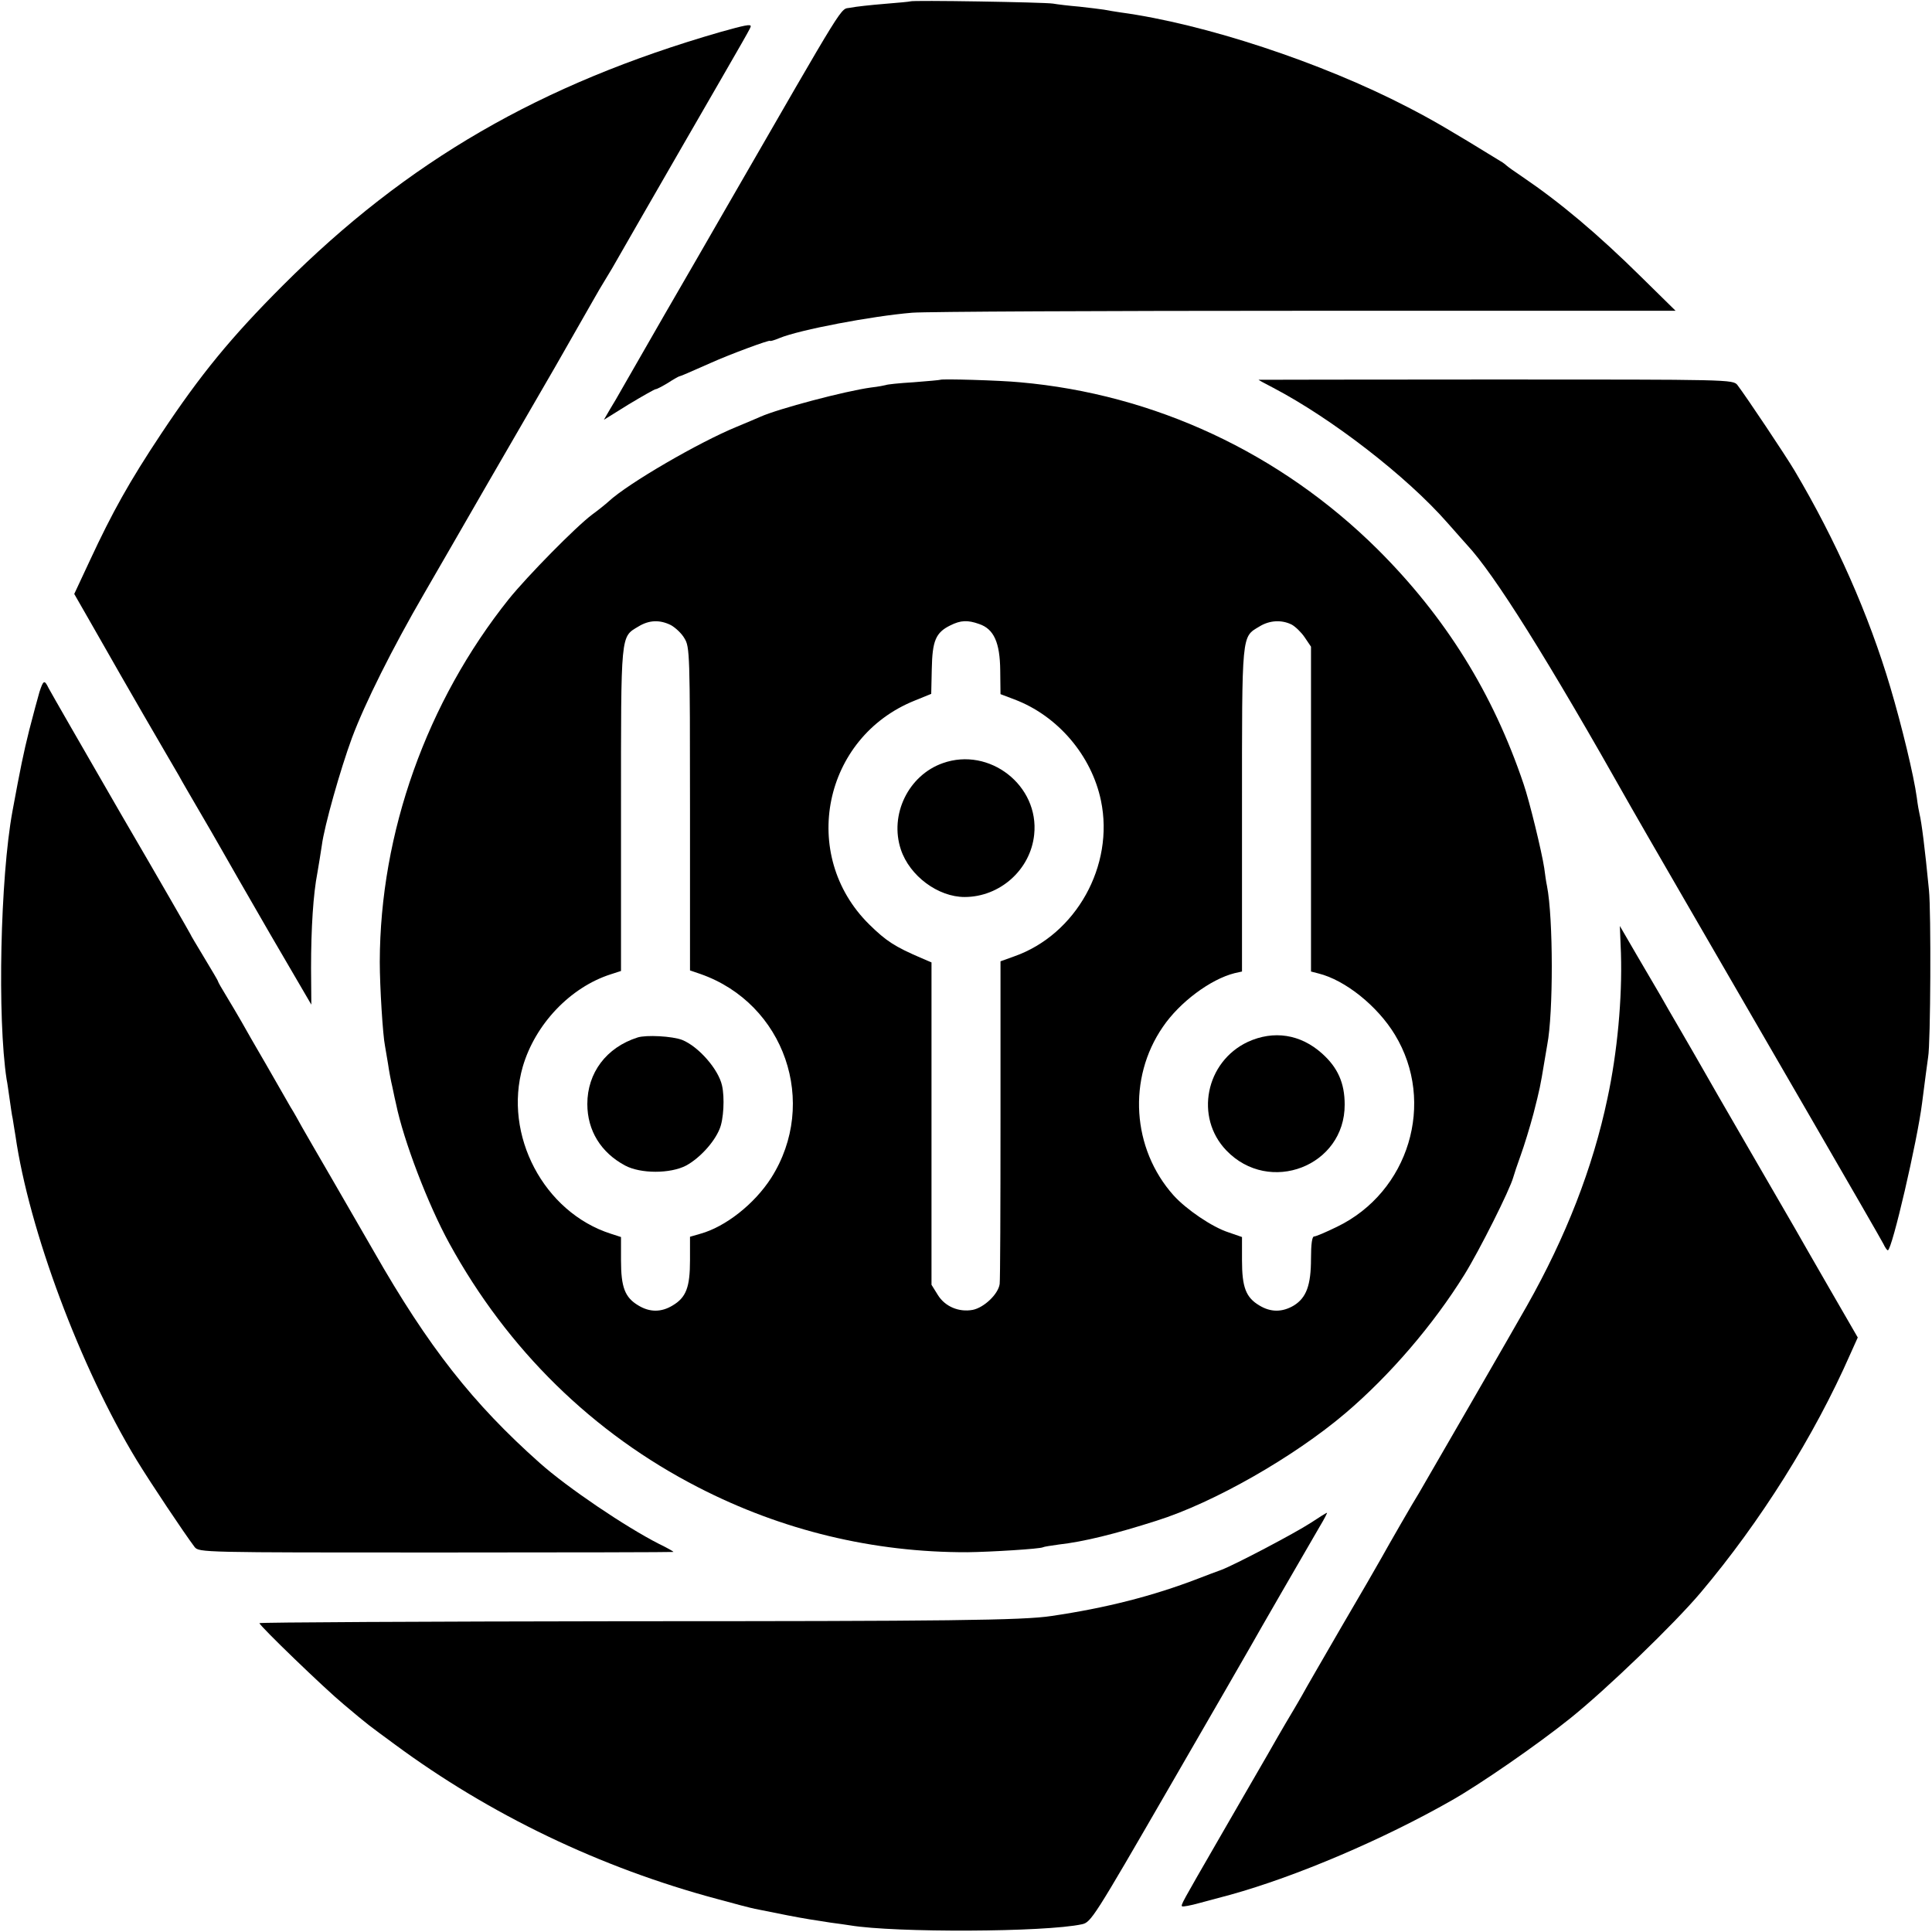<?xml version="1.0" standalone="no"?>
<!DOCTYPE svg PUBLIC "-//W3C//DTD SVG 20010904//EN"
 "http://www.w3.org/TR/2001/REC-SVG-20010904/DTD/svg10.dtd">
<svg version="1.0" xmlns="http://www.w3.org/2000/svg"
 width="700pt" height="700pt" viewBox="0 0 700 700"
 preserveAspectRatio="xMidYMid meet">
<g transform="translate(0,700) scale(0.1,-0.1)"
fill="#000000" stroke="none">
<path d="M3298 6995 c-1 -1 -43 -5 -93 -9 -49 -4 -105 -10 -124 -14 -39 -8 -4
48 -451 -727 -47 -82 -148 -257 -224 -388 -75 -131 -145 -253 -155 -270 -10
-18 -28 -49 -41 -70 l-22 -38 90 56 c50 30 94 55 98 55 4 0 23 10 43 22 20 13
38 23 41 24 6 1 36 14 115 49 71 32 215 85 215 80 0 -2 15 2 34 10 72 30 336
80 481 92 50 4 692 7 1428 7 l1338 0 -123 121 c-161 159 -296 272 -433 365
-27 18 -52 36 -55 39 -3 3 -14 12 -25 18 -187 115 -246 149 -335 195 -312 162
-737 302 -1040 343 -19 3 -46 7 -60 10 -13 2 -54 7 -90 11 -36 3 -78 8 -95 11
-33 5 -511 13 -517 8z"/>
<path d="M2610 6884 c-652 -188 -1135 -468 -1585 -918 -189 -189 -299 -324
-440 -536 -117 -176 -178 -286 -259 -460 l-57 -122 47 -82 c25 -44 58 -101 72
-126 14 -25 73 -128 132 -230 59 -102 117 -201 128 -220 10 -19 43 -75 72
-125 29 -49 65 -112 81 -140 15 -27 95 -166 177 -308 l150 -257 -1 132 c0 147
8 269 23 346 5 28 12 73 16 99 9 70 67 275 109 389 47 126 147 326 262 524 49
85 151 261 225 390 75 129 187 323 249 430 61 107 123 215 137 240 14 25 35
61 47 80 12 19 33 55 47 80 14 25 119 207 233 405 242 419 245 424 245 430 0
8 -21 4 -110 -21z"/>
<path d="M3407 5624 c-1 -1 -45 -5 -97 -9 -52 -3 -97 -8 -100 -10 -3 -1 -27
-6 -54 -9 -95 -13 -336 -77 -401 -106 -11 -5 -49 -21 -85 -36 -135 -55 -394
-205 -465 -271 -11 -10 -37 -31 -59 -47 -59 -44 -234 -222 -302 -306 -298
-373 -467 -847 -468 -1315 0 -89 11 -267 19 -305 2 -13 7 -42 11 -65 3 -22 10
-60 16 -85 5 -25 11 -52 13 -60 27 -132 116 -365 193 -505 211 -385 520 -688
902 -884 303 -156 634 -236 975 -235 84 1 264 12 274 18 3 2 29 6 58 10 89 10
203 38 353 86 207 65 498 231 685 390 161 137 318 320 431 502 54 87 165 308
177 353 3 11 15 47 27 80 12 33 33 101 46 150 23 90 25 100 39 185 4 25 9 54
11 65 22 113 22 458 -1 575 -3 13 -7 42 -10 65 -9 59 -53 241 -75 305 -111
329 -283 605 -529 850 -352 349 -808 562 -1296 605 -72 7 -283 13 -288 9z
m-976 -889 c16 -9 39 -30 49 -48 19 -31 20 -54 20 -617 l0 -586 38 -13 c305
-107 429 -467 256 -739 -61 -95 -166 -177 -256 -202 l-38 -11 0 -85 c0 -98
-14 -135 -63 -164 -41 -25 -83 -25 -124 0 -49 29 -63 66 -63 164 l0 84 -37 12
c-243 78 -390 358 -319 605 45 154 172 288 319 335 l37 12 0 584 c0 646 -2
625 63 664 39 24 78 25 118 5z m1117 4 c53 -18 75 -67 76 -168 l1 -86 50 -19
c157 -59 280 -203 314 -367 49 -235 -90 -485 -314 -564 l-50 -18 0 -571 c0
-314 -1 -583 -3 -598 -5 -37 -57 -86 -98 -94 -50 -9 -100 12 -126 54 l-23 37
0 584 0 584 -35 15 c-98 42 -129 62 -191 123 -254 251 -167 678 166 811 l59
24 2 90 c2 102 14 132 67 158 38 19 63 20 105 5z m1132 -2 c13 -7 35 -28 47
-46 l23 -34 0 -588 0 -589 27 -7 c97 -24 214 -118 277 -222 149 -245 51 -570
-210 -696 -39 -19 -76 -35 -83 -35 -7 0 -11 -27 -11 -80 0 -97 -17 -142 -62
-170 -42 -25 -84 -25 -125 0 -49 29 -63 66 -63 164 l0 84 -49 17 c-59 19 -153
83 -199 134 -151 169 -167 424 -39 610 61 90 173 173 260 195 l27 6 0 586 c0
646 -2 625 63 664 37 23 81 25 117 7z"/>
<path d="M2310 3241 c-113 -36 -182 -128 -182 -241 0 -96 49 -176 137 -223 56
-30 164 -30 221 0 48 26 101 83 121 132 15 34 19 115 9 158 -13 59 -85 141
-144 165 -36 14 -131 19 -162 9z"/>
<path d="M3416 4235 c-125 -44 -194 -187 -152 -313 32 -96 135 -172 231 -172
128 0 239 99 252 226 19 178 -162 319 -331 259z"/>
<path d="M4521 3225 c-153 -72 -193 -273 -78 -393 156 -163 430 -57 429 166 0
78 -25 134 -82 185 -78 70 -175 85 -269 42z"/>
<path d="M4560 5624 c0 -1 24 -14 53 -29 212 -111 484 -321 632 -490 33 -38
65 -73 70 -79 99 -106 289 -408 595 -951 20 -36 291 -504 645 -1115 142 -245
263 -455 269 -467 6 -13 13 -23 16 -23 15 0 107 397 124 533 11 84 18 141 22
167 9 49 11 527 3 605 -15 155 -27 247 -34 275 -2 8 -7 35 -10 60 -11 81 -55
262 -96 400 -78 263 -197 532 -347 785 -34 57 -175 268 -207 310 -16 20 -28
20 -875 20 -473 0 -860 -1 -860 -1z"/>
<path d="M143 4493 c-6 -21 -23 -83 -37 -138 -21 -84 -32 -138 -61 -295 -44
-240 -55 -749 -21 -971 3 -13 7 -46 11 -72 4 -27 8 -58 11 -70 2 -12 6 -39 10
-62 49 -341 235 -839 439 -1175 52 -85 171 -263 210 -315 16 -20 28 -20 875
-20 473 0 860 1 860 2 0 2 -23 15 -52 29 -122 62 -332 204 -432 293 -243 216
-404 421 -601 766 -38 66 -107 185 -153 265 -47 80 -94 163 -107 185 -12 22
-31 56 -43 75 -11 19 -50 87 -86 150 -37 63 -78 135 -92 160 -14 25 -39 66
-55 93 -16 26 -29 49 -29 51 0 3 -23 41 -50 86 -27 45 -50 83 -50 85 0 1 -113
198 -252 436 -138 239 -256 444 -262 456 -15 31 -19 29 -33 -14z"/>
<path d="M5873 3545 c5 -161 -13 -358 -49 -525 -53 -252 -151 -502 -291 -750
-38 -68 -383 -665 -392 -680 -18 -28 -114 -195 -136 -235 -12 -22 -77 -134
-145 -250 -67 -116 -131 -226 -141 -245 -11 -19 -24 -42 -29 -50 -5 -8 -49
-82 -96 -165 -48 -82 -129 -224 -182 -315 -131 -227 -134 -232 -129 -237 3 -2
31 3 63 12 33 9 83 22 112 30 238 66 553 200 802 342 104 59 312 203 429 297
130 104 377 342 473 456 216 256 411 566 542 864 l27 60 -104 180 c-58 100
-113 197 -124 216 -11 19 -87 150 -168 290 -81 140 -158 273 -170 295 -13 22
-46 81 -75 130 -29 50 -63 108 -75 130 -13 22 -51 87 -85 145 l-61 105 4 -100z"/>
<path d="M4750 1483 c-60 -39 -277 -153 -325 -171 -16 -6 -55 -20 -85 -32
-164 -63 -333 -106 -530 -135 -102 -16 -385 -19 -1548 -19 -727 -1 -1322 -4
-1322 -7 0 -9 235 -236 305 -294 95 -80 86 -72 185 -145 345 -255 745 -447
1167 -560 65 -18 127 -34 138 -36 21 -4 34 -7 120 -24 62 -12 95 -17 154 -26
25 -3 57 -8 71 -10 163 -27 706 -25 840 4 33 7 43 23 317 497 156 270 289 500
296 513 14 26 202 351 248 430 17 28 29 52 27 51 -2 0 -28 -16 -58 -36z"/>
</g>
</svg>
